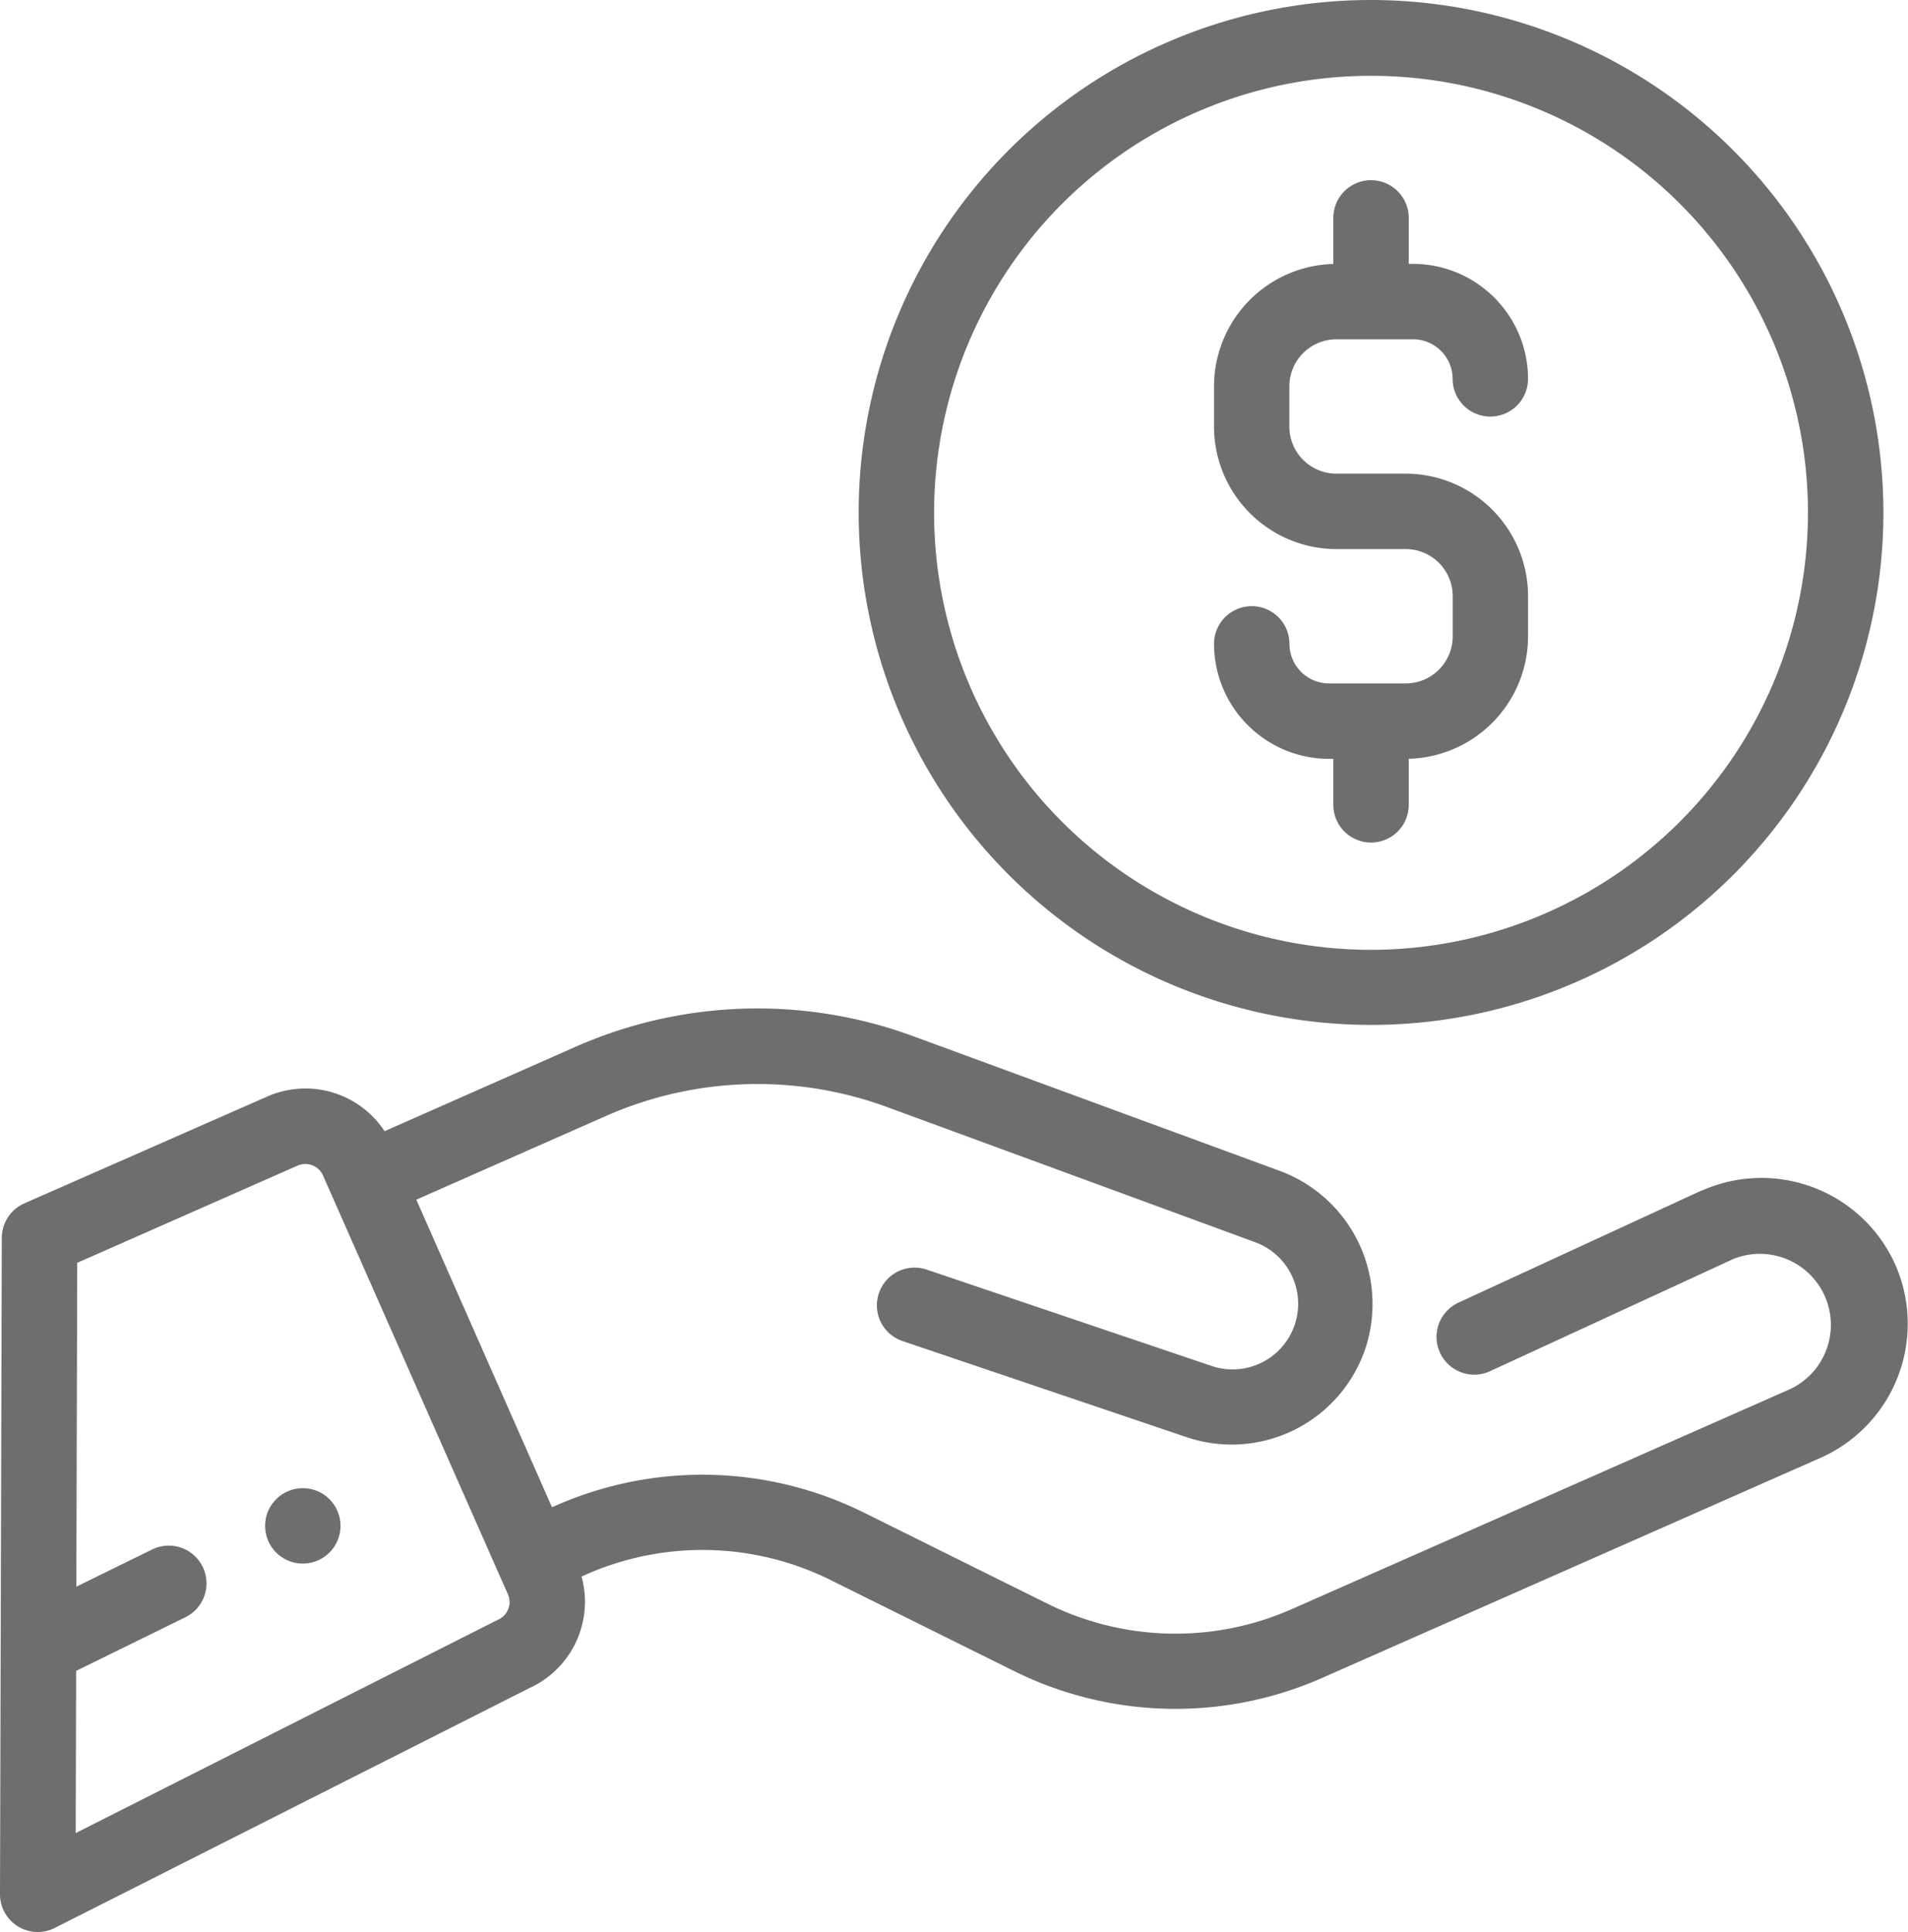 <svg id="money_1_" data-name="money (1)" xmlns="http://www.w3.org/2000/svg" width="21.096" height="21.357" viewBox="0 0 21.096 21.357">
  <g id="Group_2614" data-name="Group 2614" transform="translate(2.931 16.451)">
    <g id="Group_2613" data-name="Group 2613" transform="translate(0)">
      <circle id="Ellipse_16" data-name="Ellipse 16" cx="0.417" cy="0.417" r="0.417" fill="#6e6e6e"/>
    </g>
  </g>
  <g id="Group_2616" data-name="Group 2616" transform="translate(0 11.144)">
    <g id="Group_2615" data-name="Group 2615">
      <path id="Path_2348" data-name="Path 2348" d="M24.079,270a1.621,1.621,0,0,0-2.135-.827l-.006,0-2.691,1.241a.417.417,0,0,0,.349.758l2.687-1.239a.785.785,0,0,1,.631,1.437L17.409,273.8a3.186,3.186,0,0,1-2.713-.061l-2.016-1a4.019,4.019,0,0,0-3.421-.078l-.035.015-1.5-3.4,2.087-.921a4.155,4.155,0,0,1,3.126-.1l4.053,1.488a.725.725,0,0,1-.482,1.368l-3.135-1.06a.417.417,0,1,0-.267.79l3.134,1.06a1.56,1.56,0,0,0,1.975-.972,1.569,1.569,0,0,0-.938-1.969l-4.053-1.489a4.986,4.986,0,0,0-3.751.12l-2.1.928a1.047,1.047,0,0,0-1.3-.382L3.39,269.317a.417.417,0,0,0-.249.38l-.02,7.256a.417.417,0,0,0,.605.374l5.249-2.652a1.049,1.049,0,0,0,.576-1.233l.045-.02a3.186,3.186,0,0,1,2.713.061l2.016,1a4.019,4.019,0,0,0,3.421.077l5.506-2.431A1.621,1.621,0,0,0,24.079,270ZM8.741,273.8a.213.213,0,0,1-.113.119l-4.67,2.359.005-1.793,1.208-.593a.417.417,0,0,0-.368-.749l-.838.411.01-3.58L6.41,268.9a.214.214,0,0,1,.283.11l2.044,4.629A.213.213,0,0,1,8.741,273.8Z" transform="translate(-3.121 -267.158)" fill="#6e6e6e"/>
    </g>
  </g>
  <g id="Group_2618" data-name="Group 2618" transform="translate(13.422 1.992)">
    <g id="Group_2617" data-name="Group 2617">
      <path id="Path_2349" data-name="Path 2349" d="M327.028,51.007h-.765a.52.52,0,0,1-.52-.52v-.445a.52.52,0,0,1,.52-.52h.848a.438.438,0,0,1,.437.437.417.417,0,1,0,.834,0,1.273,1.273,0,0,0-1.271-1.271h-.048V48.18a.417.417,0,1,0-.834,0v.509a1.355,1.355,0,0,0-1.319,1.353v.445a1.355,1.355,0,0,0,1.354,1.354h.765a.52.52,0,0,1,.52.52v.445a.52.52,0,0,1-.52.52h-.848a.438.438,0,0,1-.437-.437.417.417,0,0,0-.834,0,1.273,1.273,0,0,0,1.271,1.271h.048v.508a.417.417,0,1,0,.834,0v-.509a1.355,1.355,0,0,0,1.319-1.353V52.36A1.355,1.355,0,0,0,327.028,51.007Z" transform="translate(-324.909 -47.763)" fill="#6e6e6e"/>
    </g>
  </g>
  <g id="Group_2620" data-name="Group 2620" transform="translate(9.494)">
    <g id="Group_2619" data-name="Group 2619">
      <path id="Path_2350" data-name="Path 2350" d="M236.389,0a5.665,5.665,0,1,0,5.665,5.665A5.671,5.671,0,0,0,236.389,0Zm0,10.5a4.831,4.831,0,1,1,4.831-4.831A4.836,4.836,0,0,1,236.389,10.5Z" transform="translate(-230.724)" fill="#6e6e6e"/>
    </g>
  </g>
</svg>
